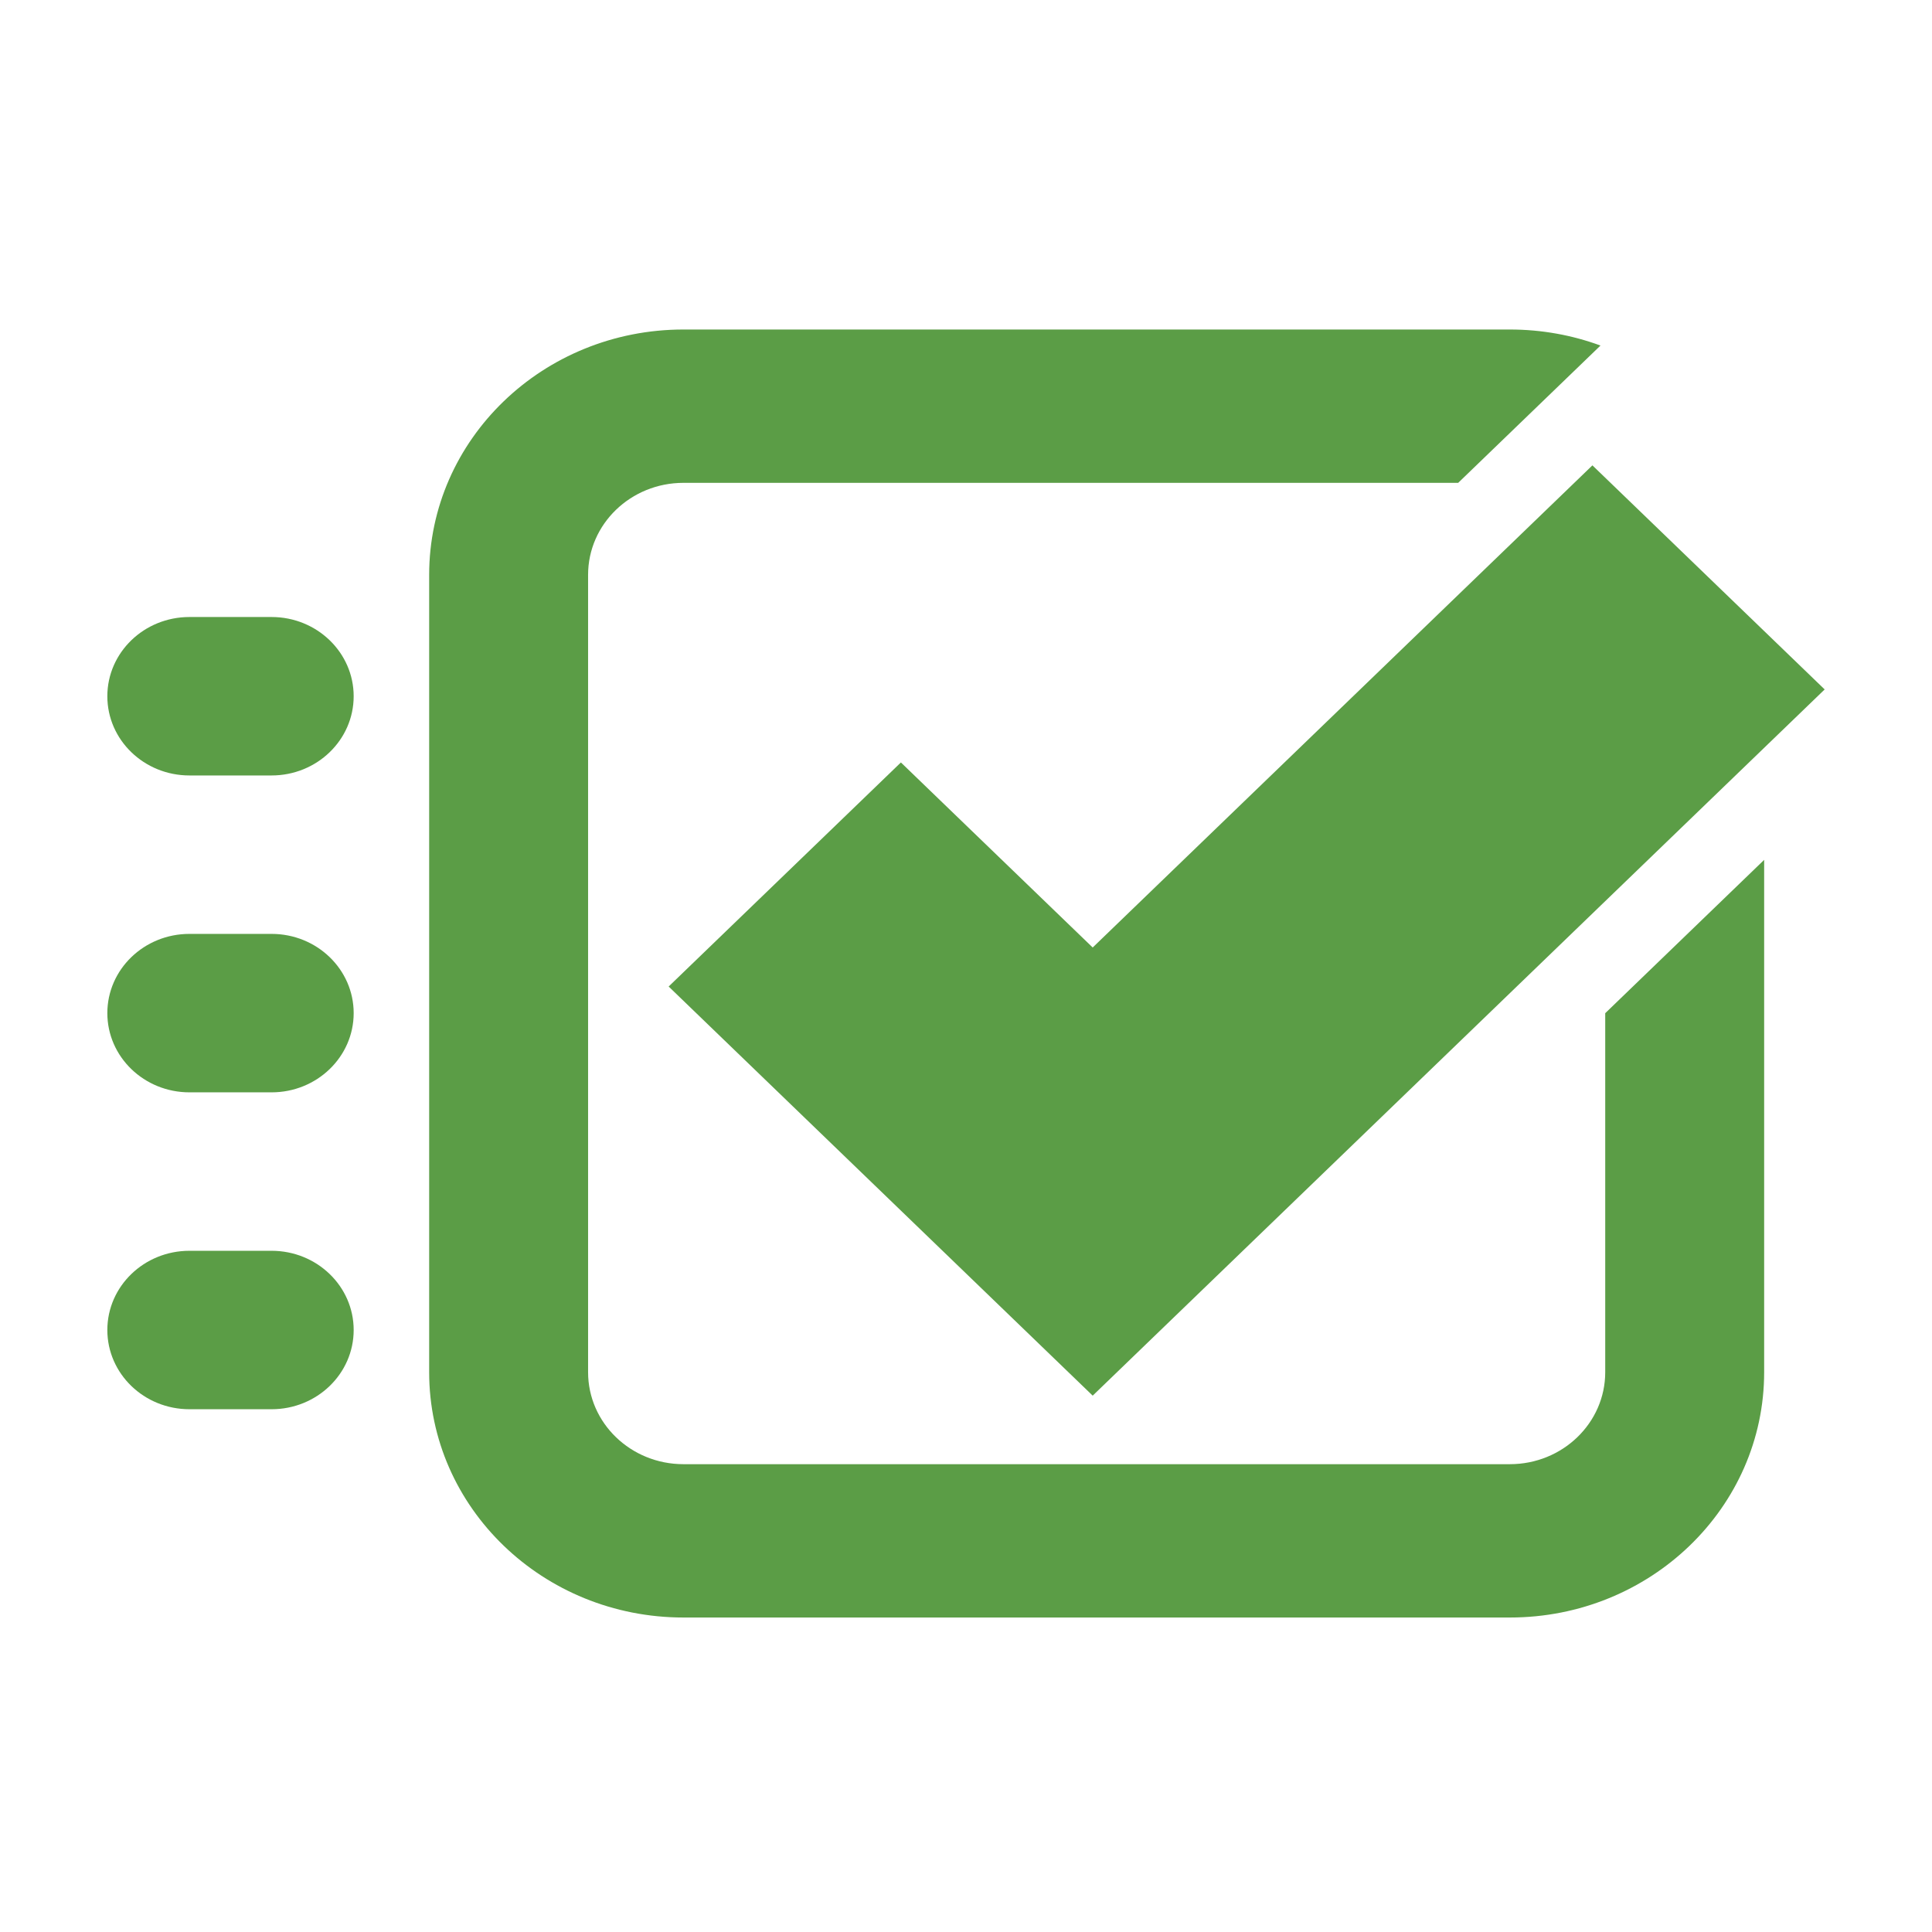 <svg width="350" height="350" viewBox="0 0 350 350" fill="none" xmlns="http://www.w3.org/2000/svg">
<g filter="url(#filter0_i_6654_924)">
<path d="M289.944 61.238C284.844 59.361 279.31 58.333 273.527 58.333H123.813C98.371 58.333 77.747 78.232 77.747 102.778V247.222C77.747 271.768 98.371 291.667 123.813 291.667H273.527C298.969 291.667 319.593 271.768 319.593 247.222V154.412L290.802 182.19V247.222C290.802 256.427 283.068 263.889 273.527 263.889H123.813C114.272 263.889 106.538 256.427 106.538 247.222V102.778C106.538 93.573 114.272 86.111 123.813 86.111H264.163L289.944 61.238Z" fill="#5B9D46"/>
<path fill-rule="evenodd" clip-rule="evenodd" d="M330.556 123.537L197.952 251.473L121.132 177.357L163.206 136.764L197.952 170.287L288.481 82.944L330.556 123.537Z" fill="#5B9D46"/>
<path d="M19.445 124.769C19.445 116.843 26.104 110.417 34.32 110.417H49.195C57.411 110.417 64.071 116.843 64.071 124.769C64.071 132.695 57.411 139.121 49.195 139.121H34.32C26.104 139.121 19.445 132.695 19.445 124.769Z" fill="#5B9D46"/>
<path d="M19.446 182.175C19.446 174.249 26.106 167.823 34.321 167.823H49.197C57.412 167.823 64.072 174.249 64.072 182.175C64.072 190.101 57.412 196.527 49.197 196.527H34.321C26.106 196.527 19.446 190.101 19.446 182.175Z" fill="#5B9D46"/>
<path d="M34.321 225.231C26.106 225.231 19.446 231.657 19.446 239.583C19.446 247.51 26.106 253.935 34.321 253.935H49.197C57.412 253.935 64.072 247.51 64.072 239.583C64.072 231.657 57.412 225.231 49.197 225.231H34.321Z" fill="#5B9D46"/>
</g>
<defs>
<filter id="filter0_i_6654_924" x="19.445" y="58.333" width="311.111" height="234.694" filterUnits="userSpaceOnUse" color-interpolation-filters="sRGB">
<feFlood flood-opacity="0" result="BackgroundImageFix"/>
<feBlend mode="normal" in="SourceGraphic" in2="BackgroundImageFix" result="shape"/>
<feColorMatrix in="SourceAlpha" type="matrix" values="0 0 0 0 0 0 0 0 0 0 0 0 0 0 0 0 0 0 127 0" result="hardAlpha"/>
<feOffset dy="1.361"/>
<feGaussianBlur stdDeviation="1.361"/>
<feComposite in2="hardAlpha" operator="arithmetic" k2="-1" k3="1"/>
<feColorMatrix type="matrix" values="0 0 0 0 0 0 0 0 0 0 0 0 0 0 0 0 0 0 0.25 0"/>
<feBlend mode="overlay" in2="shape" result="effect1_innerShadow_6654_924"/>
</filter>
</defs>
</svg>
